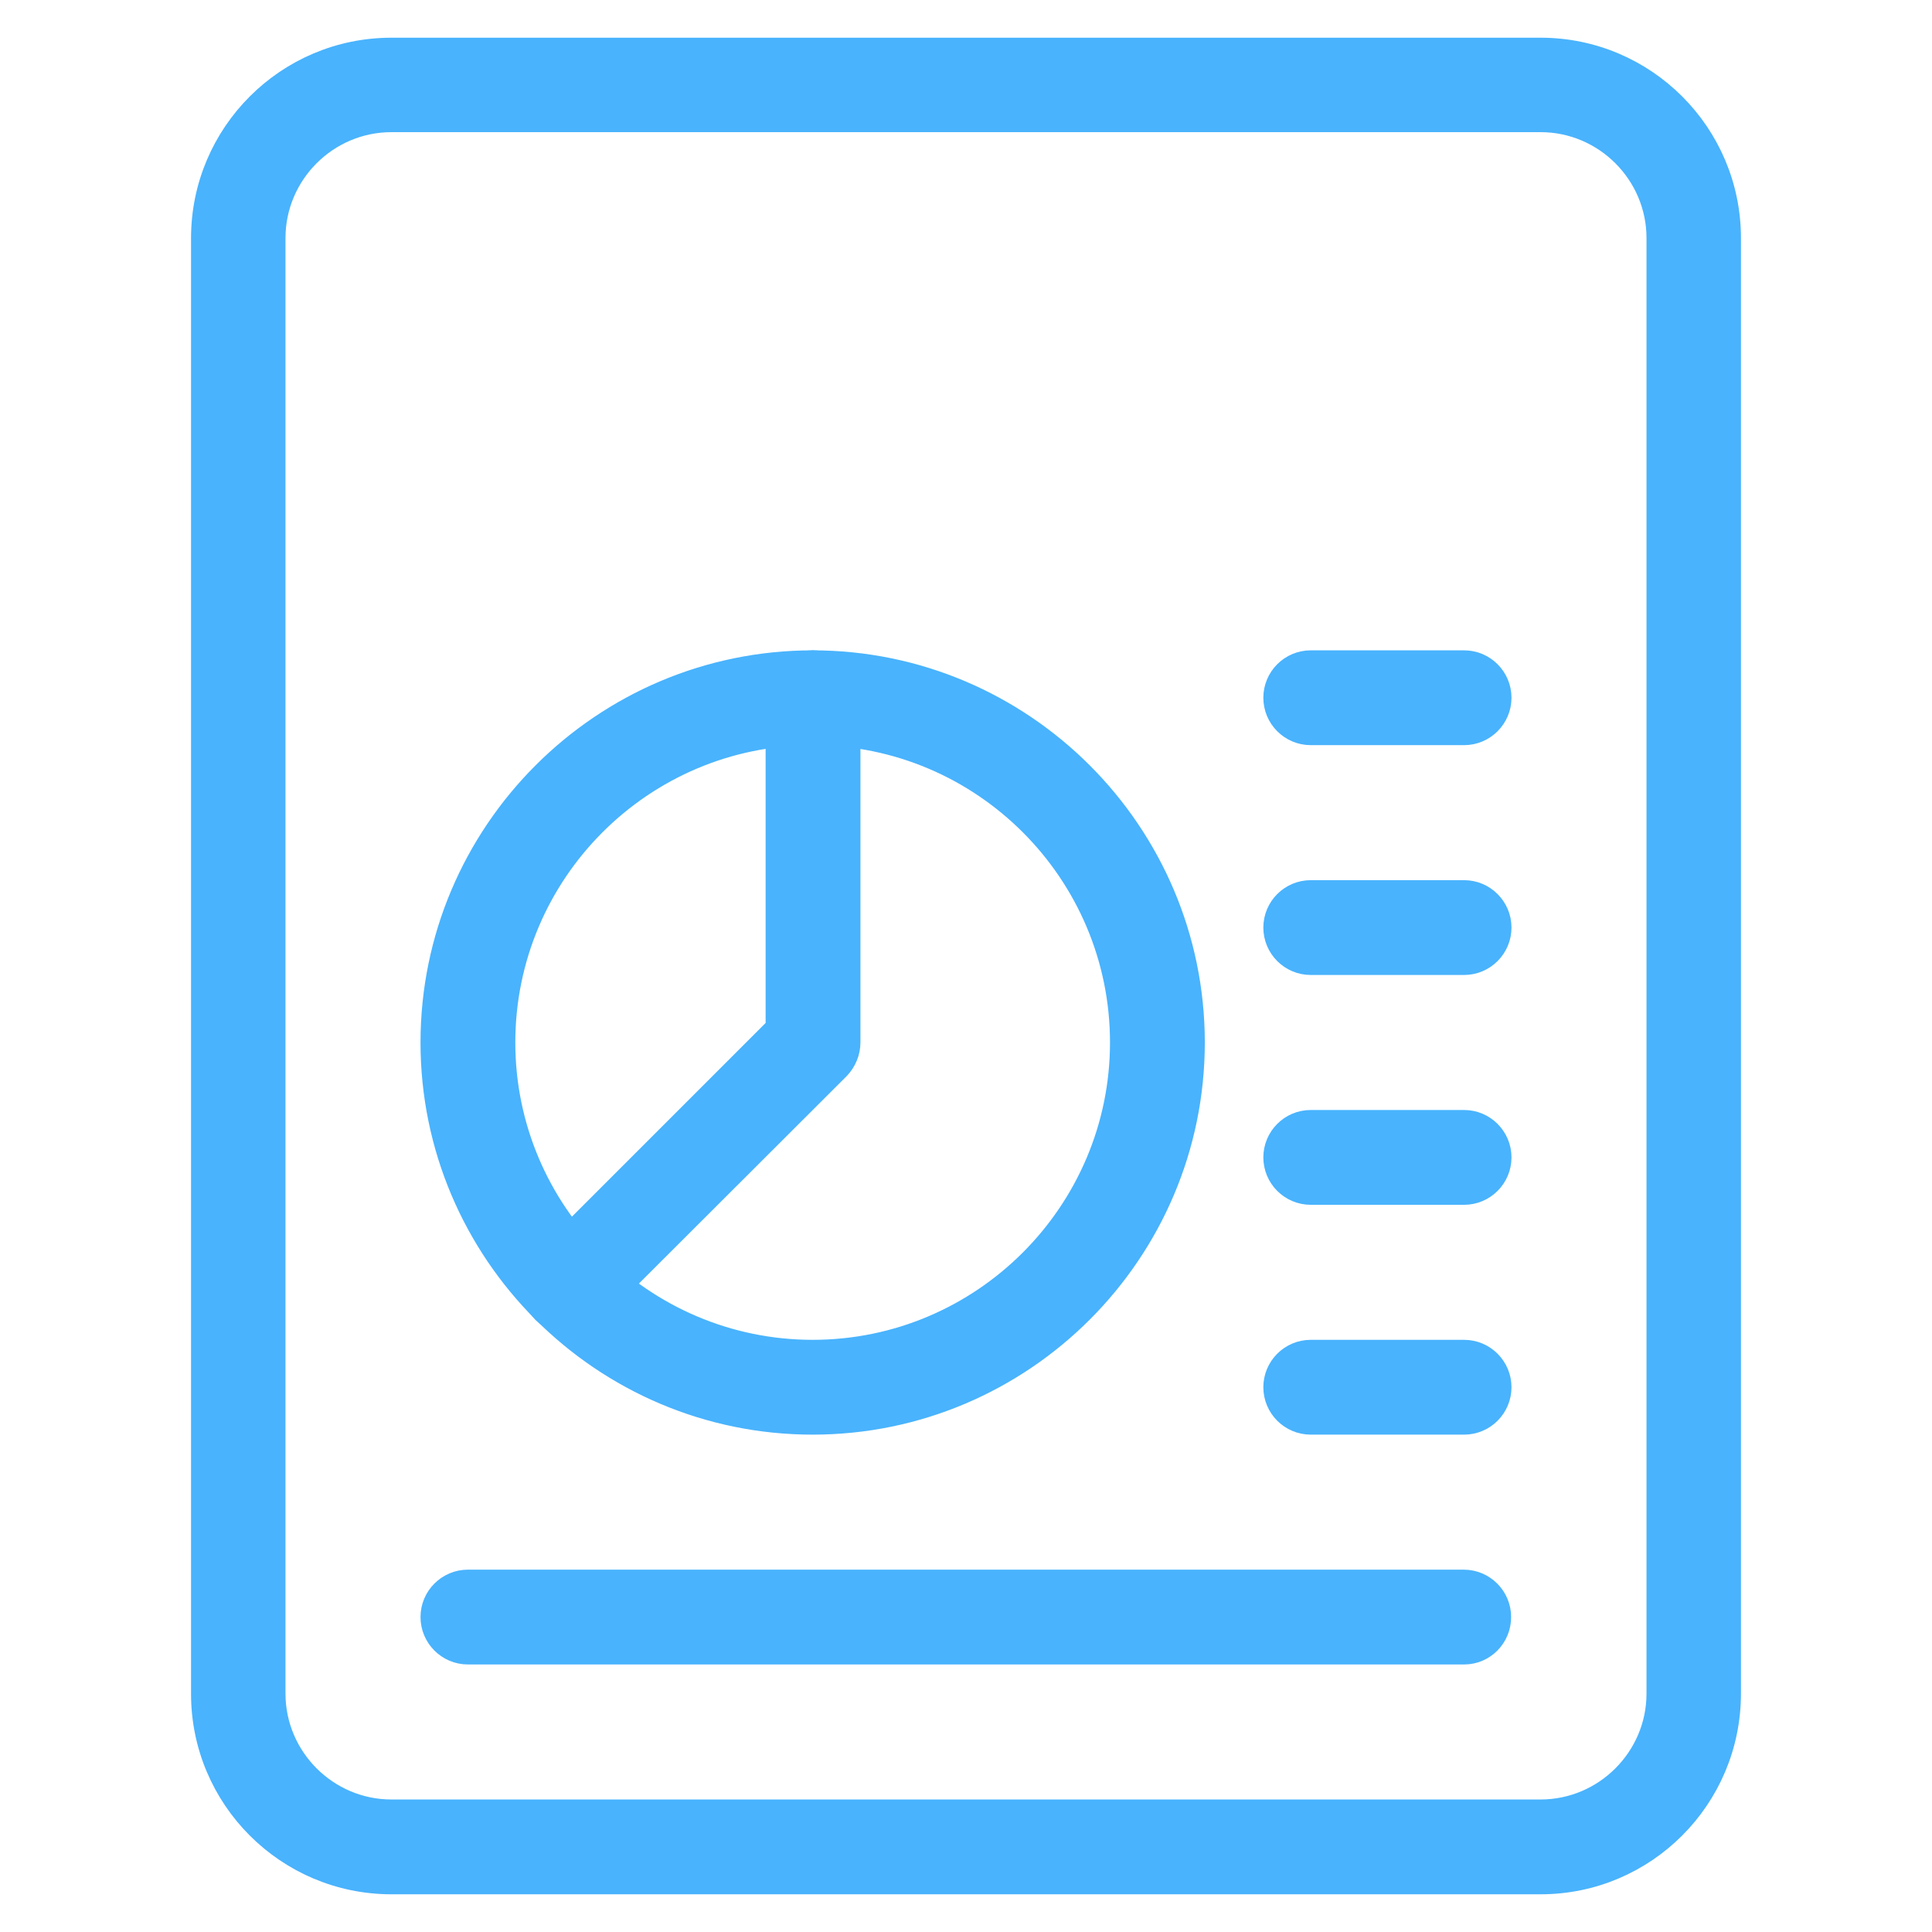 <?xml version="1.0" encoding="utf-8"?>
<!-- Generator: Adobe Illustrator 24.2.3, SVG Export Plug-In . SVG Version: 6.00 Build 0)  -->
<svg version="1.1" id="_x31_" xmlns="http://www.w3.org/2000/svg" xmlns:xlink="http://www.w3.org/1999/xlink" x="0px" y="0px"
	 viewBox="0 0 538 538" style="enable-background:new 0 0 538 538;" xml:space="preserve">
<style type="text/css">
	.st0{fill:#49B3FD;stroke:#49B3FD;stroke-width:5;stroke-miterlimit:10;}
</style>
<path class="st0" d="M429,525H109c-29.4,0-53.3-23.9-53.3-53.3V66.3C55.7,36.9,79.6,13,109,13h320c29.4,0,53.3,23.9,53.3,53.3v405.3
	C482.3,501.1,458.4,525,429,525z M109,34.3c-17.6,0-32,14.4-32,32v405.3c0,17.6,14.4,32,32,32h320c17.6,0,32-14.4,32-32V66.3
	c0-17.6-14.4-32-32-32H109z"/>
<path class="st0" d="M407.7,269H365c-5.9,0-10.7-4.8-10.7-10.7s4.8-10.7,10.7-10.7h42.7c5.9,0,10.7,4.8,10.7,10.7
	S413.6,269,407.7,269z"/>
<path class="st0" d="M407.7,205H365c-5.9,0-10.7-4.8-10.7-10.7s4.8-10.7,10.7-10.7h42.7c5.9,0,10.7,4.8,10.7,10.7
	S413.6,205,407.7,205z"/>
<path class="st0" d="M407.7,333H365c-5.9,0-10.7-4.8-10.7-10.7s4.8-10.7,10.7-10.7h42.7c5.9,0,10.7,4.8,10.7,10.7
	S413.6,333,407.7,333z"/>
<path class="st0" d="M407.7,397H365c-5.9,0-10.7-4.8-10.7-10.7s4.8-10.7,10.7-10.7h42.7c5.9,0,10.7,4.8,10.7,10.7
	S413.6,397,407.7,397z"/>
<path class="st0" d="M407.7,461H130.3c-5.9,0-10.7-4.8-10.7-10.7s4.8-10.7,10.7-10.7h277.3c5.9,0,10.7,4.8,10.7,10.7
	S413.6,461,407.7,461z"/>
<path class="st0" d="M226.3,397c-58.8,0-106.7-47.9-106.7-106.7s47.9-106.7,106.7-106.7S333,231.5,333,290.3S285.1,397,226.3,397z
	 M226.3,205c-47.1,0-85.3,38.3-85.3,85.3s38.3,85.3,85.3,85.3s85.3-38.3,85.3-85.3S273.4,205,226.3,205z"/>
<path class="st0" d="M158.5,368.9c-2.7,0-5.5-1-7.6-3.1c-4.2-4.2-4.2-10.9,0-15.1l64.8-64.8v-91.6c0-5.9,4.8-10.7,10.7-10.7
	s10.7,4.8,10.7,10.7v96c0,2.8-1.1,5.5-3.1,7.6L166,365.8C163.9,367.8,161.2,368.9,158.5,368.9z"/>
</svg>
